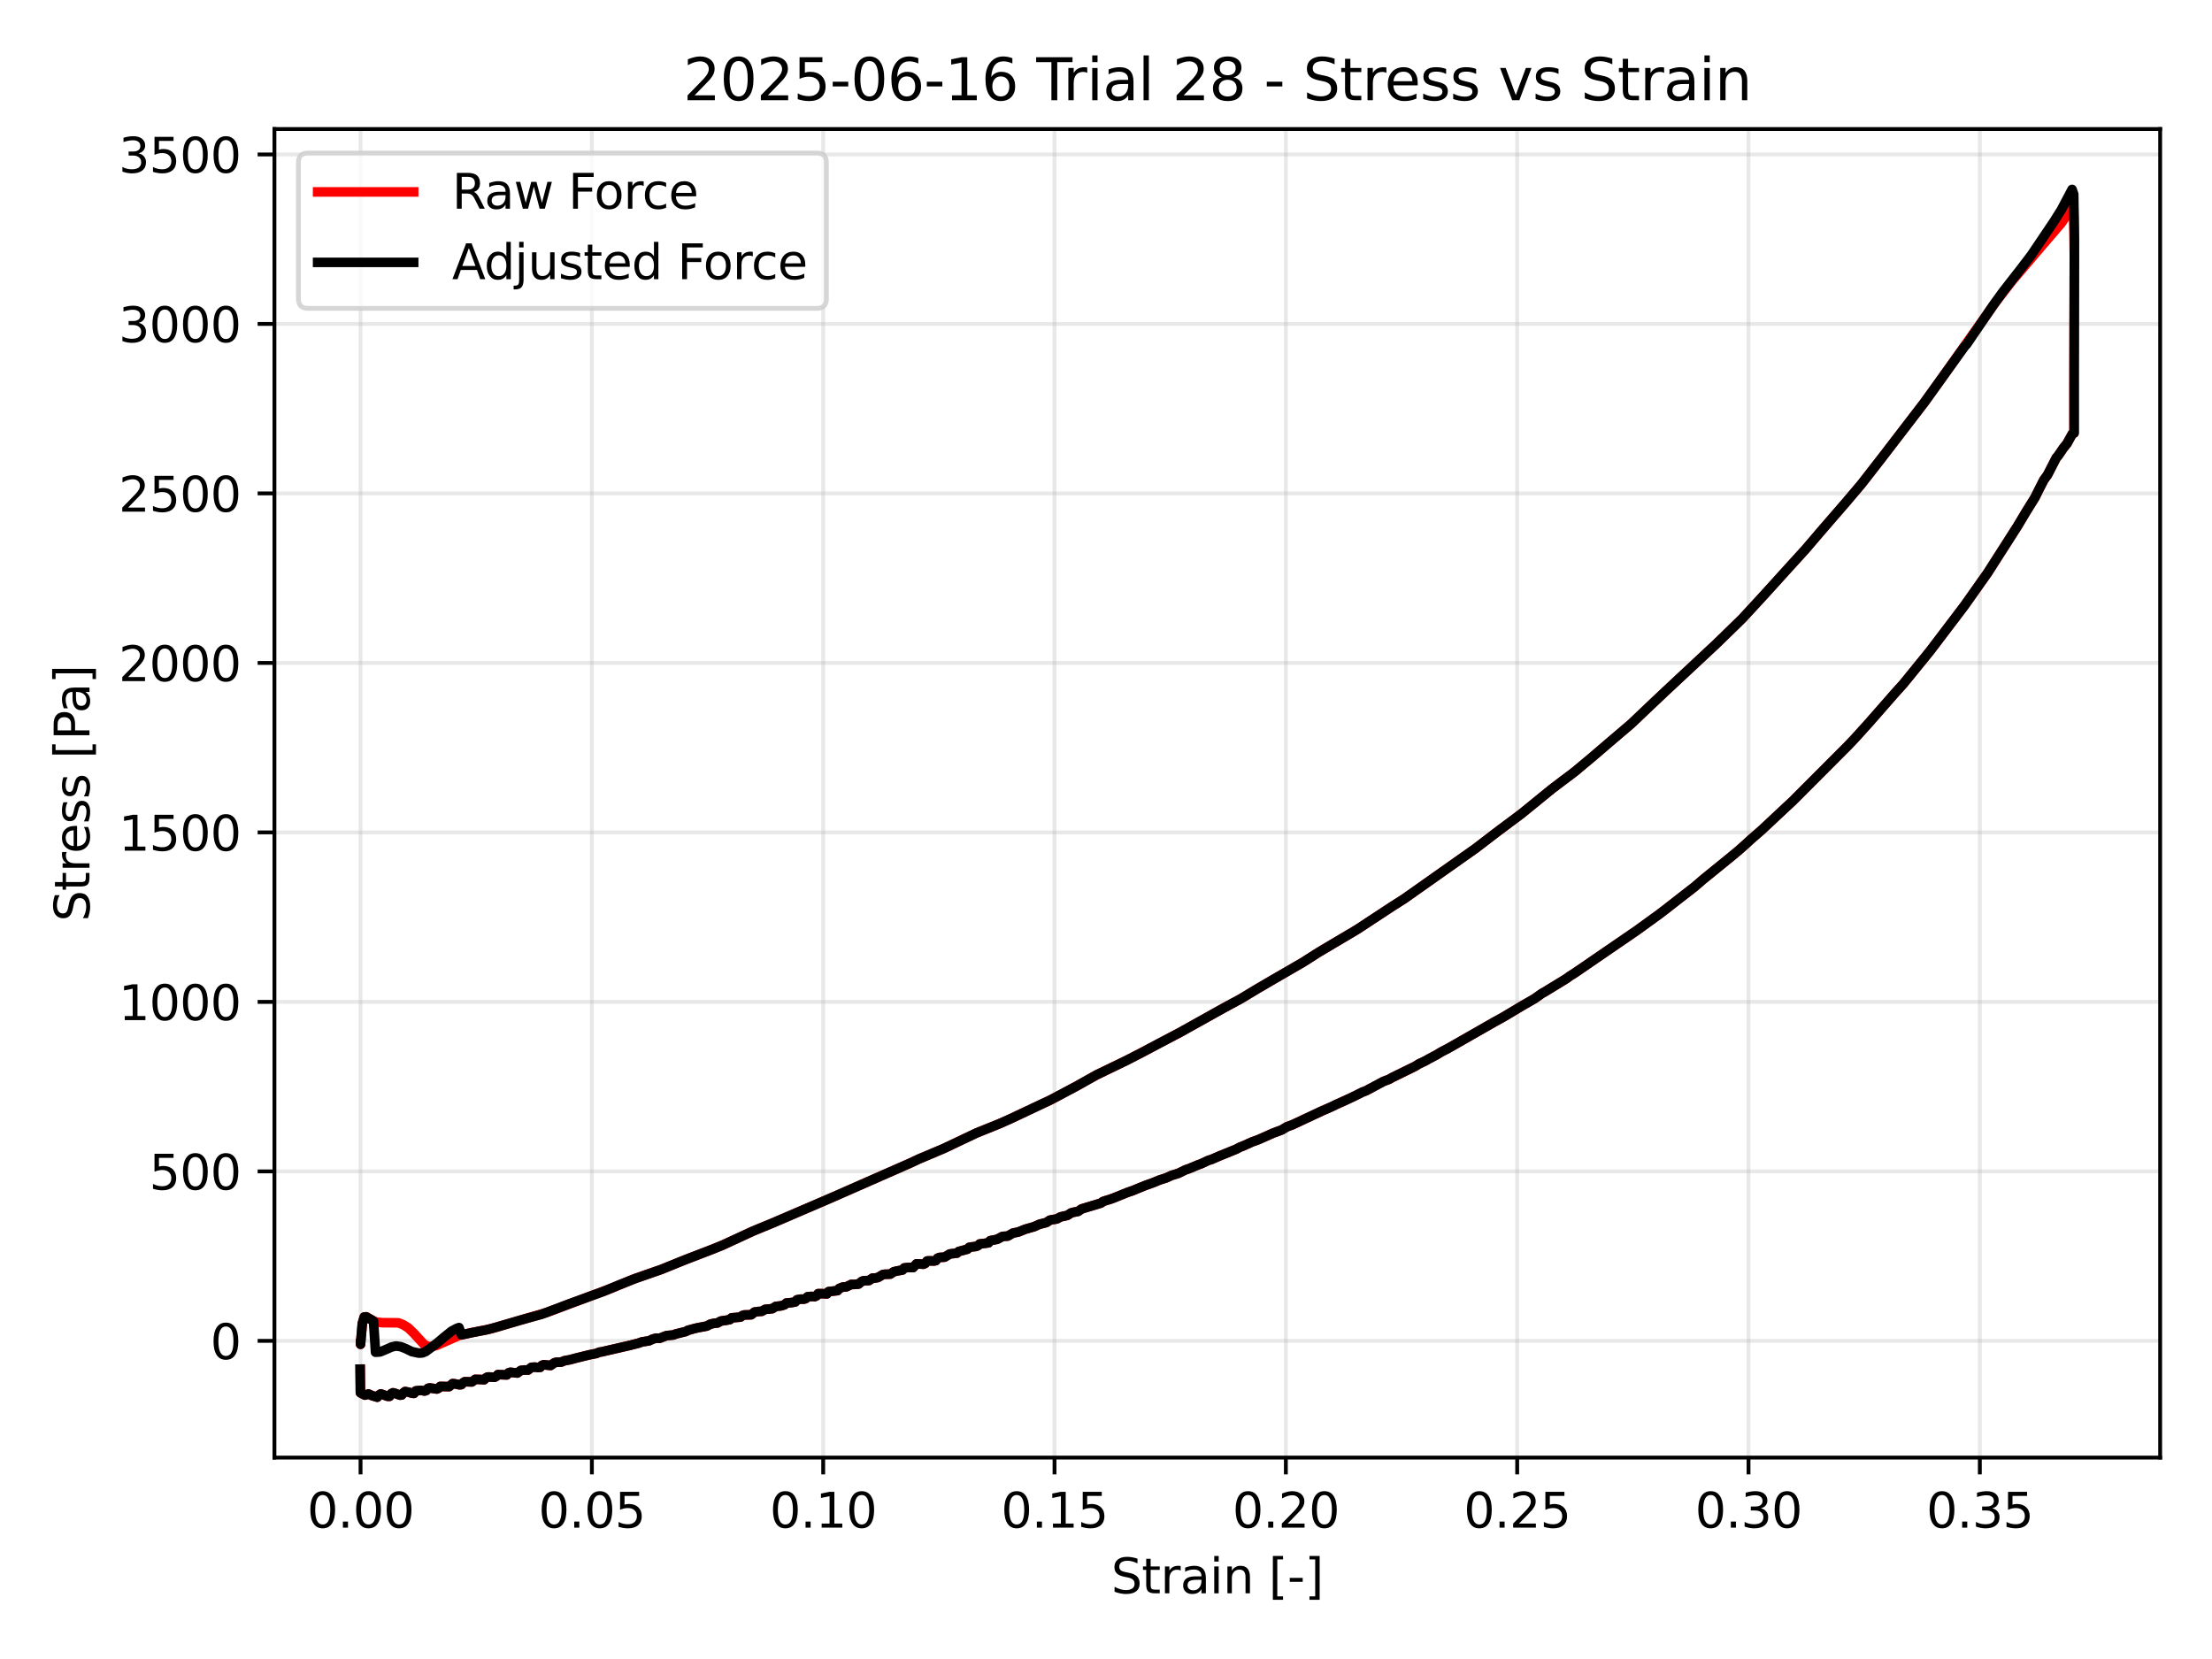 <?xml version="1.0" encoding="utf-8" standalone="no"?>
<!DOCTYPE svg PUBLIC "-//W3C//DTD SVG 1.1//EN"
  "http://www.w3.org/Graphics/SVG/1.1/DTD/svg11.dtd">
<svg xmlns:xlink="http://www.w3.org/1999/xlink" width="460.8pt" height="345.6pt" viewBox="0 0 460.8 345.6" xmlns="http://www.w3.org/2000/svg" version="1.1">
 <defs>
  <style type="text/css">*{stroke-linejoin: round; stroke-linecap: butt}</style>
 </defs>
 <g id="figure_1">
  <g id="patch_1">
   <path d="M 0 345.6 
L 460.8 345.6 
L 460.8 0 
L 0 0 
z
" style="fill: #ffffff"/>
  </g>
  <g id="axes_1">
   <g id="patch_2">
    <path d="M 57.17 303.64 
L 450 303.64 
L 450 26.88 
L 57.17 26.88 
z
" style="fill: #ffffff"/>
   </g>
   <g id="matplotlib.axis_1">
    <g id="xtick_1">
     <g id="line2d_1">
      <path d="M 75.108 303.64 
L 75.108 26.88 
" clip-path="url(#p113aba0e05)" style="fill: none; stroke: #b0b0b0; stroke-opacity: 0.3; stroke-width: 0.8; stroke-linecap: square"/>
     </g>
     <g id="line2d_2">
      <defs>
       <path id="m451678d03f" d="M 0 0 
L 0 3.5 
" style="stroke: #000000; stroke-width: 0.8"/>
      </defs>
      <g>
       <use xlink:href="#m451678d03f" x="75.108" y="303.64" style="stroke: #000000; stroke-width: 0.8"/>
      </g>
     </g>
     <g id="text_1">
      <!-- 0.00 -->
      <g transform="translate(63.976 318.238) scale(0.1 -0.1)">
       <defs>
        <path id="DejaVuSans-30" d="M 2034 4250 
Q 1547 4250 1301 3770 
Q 1056 3291 1056 2328 
Q 1056 1369 1301 889 
Q 1547 409 2034 409 
Q 2525 409 2770 889 
Q 3016 1369 3016 2328 
Q 3016 3291 2770 3770 
Q 2525 4250 2034 4250 
z
M 2034 4750 
Q 2819 4750 3233 4129 
Q 3647 3509 3647 2328 
Q 3647 1150 3233 529 
Q 2819 -91 2034 -91 
Q 1250 -91 836 529 
Q 422 1150 422 2328 
Q 422 3509 836 4129 
Q 1250 4750 2034 4750 
z
" transform="scale(0.016)"/>
        <path id="DejaVuSans-2e" d="M 684 794 
L 1344 794 
L 1344 0 
L 684 0 
L 684 794 
z
" transform="scale(0.016)"/>
       </defs>
       <use xlink:href="#DejaVuSans-30"/>
       <use xlink:href="#DejaVuSans-2e" transform="translate(63.623 0)"/>
       <use xlink:href="#DejaVuSans-30" transform="translate(95.41 0)"/>
       <use xlink:href="#DejaVuSans-30" transform="translate(159.033 0)"/>
      </g>
     </g>
    </g>
    <g id="xtick_2">
     <g id="line2d_3">
      <path d="M 123.298 303.64 
L 123.298 26.88 
" clip-path="url(#p113aba0e05)" style="fill: none; stroke: #b0b0b0; stroke-opacity: 0.3; stroke-width: 0.8; stroke-linecap: square"/>
     </g>
     <g id="line2d_4">
      <g>
       <use xlink:href="#m451678d03f" x="123.298" y="303.64" style="stroke: #000000; stroke-width: 0.8"/>
      </g>
     </g>
     <g id="text_2">
      <!-- 0.05 -->
      <g transform="translate(112.165 318.238) scale(0.1 -0.1)">
       <defs>
        <path id="DejaVuSans-35" d="M 691 4666 
L 3169 4666 
L 3169 4134 
L 1269 4134 
L 1269 2991 
Q 1406 3038 1543 3061 
Q 1681 3084 1819 3084 
Q 2600 3084 3056 2656 
Q 3513 2228 3513 1497 
Q 3513 744 3044 326 
Q 2575 -91 1722 -91 
Q 1428 -91 1123 -41 
Q 819 9 494 109 
L 494 744 
Q 775 591 1075 516 
Q 1375 441 1709 441 
Q 2250 441 2565 725 
Q 2881 1009 2881 1497 
Q 2881 1984 2565 2268 
Q 2250 2553 1709 2553 
Q 1456 2553 1204 2497 
Q 953 2441 691 2322 
L 691 4666 
z
" transform="scale(0.016)"/>
       </defs>
       <use xlink:href="#DejaVuSans-30"/>
       <use xlink:href="#DejaVuSans-2e" transform="translate(63.623 0)"/>
       <use xlink:href="#DejaVuSans-30" transform="translate(95.41 0)"/>
       <use xlink:href="#DejaVuSans-35" transform="translate(159.033 0)"/>
      </g>
     </g>
    </g>
    <g id="xtick_3">
     <g id="line2d_5">
      <path d="M 171.488 303.64 
L 171.488 26.88 
" clip-path="url(#p113aba0e05)" style="fill: none; stroke: #b0b0b0; stroke-opacity: 0.3; stroke-width: 0.8; stroke-linecap: square"/>
     </g>
     <g id="line2d_6">
      <g>
       <use xlink:href="#m451678d03f" x="171.488" y="303.64" style="stroke: #000000; stroke-width: 0.8"/>
      </g>
     </g>
     <g id="text_3">
      <!-- 0.10 -->
      <g transform="translate(160.355 318.238) scale(0.1 -0.1)">
       <defs>
        <path id="DejaVuSans-31" d="M 794 531 
L 1825 531 
L 1825 4091 
L 703 3866 
L 703 4441 
L 1819 4666 
L 2450 4666 
L 2450 531 
L 3481 531 
L 3481 0 
L 794 0 
L 794 531 
z
" transform="scale(0.016)"/>
       </defs>
       <use xlink:href="#DejaVuSans-30"/>
       <use xlink:href="#DejaVuSans-2e" transform="translate(63.623 0)"/>
       <use xlink:href="#DejaVuSans-31" transform="translate(95.41 0)"/>
       <use xlink:href="#DejaVuSans-30" transform="translate(159.033 0)"/>
      </g>
     </g>
    </g>
    <g id="xtick_4">
     <g id="line2d_7">
      <path d="M 219.677 303.64 
L 219.677 26.88 
" clip-path="url(#p113aba0e05)" style="fill: none; stroke: #b0b0b0; stroke-opacity: 0.3; stroke-width: 0.8; stroke-linecap: square"/>
     </g>
     <g id="line2d_8">
      <g>
       <use xlink:href="#m451678d03f" x="219.677" y="303.64" style="stroke: #000000; stroke-width: 0.8"/>
      </g>
     </g>
     <g id="text_4">
      <!-- 0.15 -->
      <g transform="translate(208.544 318.238) scale(0.1 -0.1)">
       <use xlink:href="#DejaVuSans-30"/>
       <use xlink:href="#DejaVuSans-2e" transform="translate(63.623 0)"/>
       <use xlink:href="#DejaVuSans-31" transform="translate(95.41 0)"/>
       <use xlink:href="#DejaVuSans-35" transform="translate(159.033 0)"/>
      </g>
     </g>
    </g>
    <g id="xtick_5">
     <g id="line2d_9">
      <path d="M 267.867 303.64 
L 267.867 26.88 
" clip-path="url(#p113aba0e05)" style="fill: none; stroke: #b0b0b0; stroke-opacity: 0.3; stroke-width: 0.8; stroke-linecap: square"/>
     </g>
     <g id="line2d_10">
      <g>
       <use xlink:href="#m451678d03f" x="267.867" y="303.64" style="stroke: #000000; stroke-width: 0.8"/>
      </g>
     </g>
     <g id="text_5">
      <!-- 0.20 -->
      <g transform="translate(256.734 318.238) scale(0.1 -0.1)">
       <defs>
        <path id="DejaVuSans-32" d="M 1228 531 
L 3431 531 
L 3431 0 
L 469 0 
L 469 531 
Q 828 903 1448 1529 
Q 2069 2156 2228 2338 
Q 2531 2678 2651 2914 
Q 2772 3150 2772 3378 
Q 2772 3750 2511 3984 
Q 2250 4219 1831 4219 
Q 1534 4219 1204 4116 
Q 875 4013 500 3803 
L 500 4441 
Q 881 4594 1212 4672 
Q 1544 4750 1819 4750 
Q 2544 4750 2975 4387 
Q 3406 4025 3406 3419 
Q 3406 3131 3298 2873 
Q 3191 2616 2906 2266 
Q 2828 2175 2409 1742 
Q 1991 1309 1228 531 
z
" transform="scale(0.016)"/>
       </defs>
       <use xlink:href="#DejaVuSans-30"/>
       <use xlink:href="#DejaVuSans-2e" transform="translate(63.623 0)"/>
       <use xlink:href="#DejaVuSans-32" transform="translate(95.41 0)"/>
       <use xlink:href="#DejaVuSans-30" transform="translate(159.033 0)"/>
      </g>
     </g>
    </g>
    <g id="xtick_6">
     <g id="line2d_11">
      <path d="M 316.056 303.64 
L 316.056 26.88 
" clip-path="url(#p113aba0e05)" style="fill: none; stroke: #b0b0b0; stroke-opacity: 0.3; stroke-width: 0.8; stroke-linecap: square"/>
     </g>
     <g id="line2d_12">
      <g>
       <use xlink:href="#m451678d03f" x="316.056" y="303.64" style="stroke: #000000; stroke-width: 0.8"/>
      </g>
     </g>
     <g id="text_6">
      <!-- 0.25 -->
      <g transform="translate(304.923 318.238) scale(0.1 -0.1)">
       <use xlink:href="#DejaVuSans-30"/>
       <use xlink:href="#DejaVuSans-2e" transform="translate(63.623 0)"/>
       <use xlink:href="#DejaVuSans-32" transform="translate(95.41 0)"/>
       <use xlink:href="#DejaVuSans-35" transform="translate(159.033 0)"/>
      </g>
     </g>
    </g>
    <g id="xtick_7">
     <g id="line2d_13">
      <path d="M 364.246 303.64 
L 364.246 26.88 
" clip-path="url(#p113aba0e05)" style="fill: none; stroke: #b0b0b0; stroke-opacity: 0.3; stroke-width: 0.8; stroke-linecap: square"/>
     </g>
     <g id="line2d_14">
      <g>
       <use xlink:href="#m451678d03f" x="364.246" y="303.64" style="stroke: #000000; stroke-width: 0.8"/>
      </g>
     </g>
     <g id="text_7">
      <!-- 0.30 -->
      <g transform="translate(353.113 318.238) scale(0.1 -0.1)">
       <defs>
        <path id="DejaVuSans-33" d="M 2597 2516 
Q 3050 2419 3304 2112 
Q 3559 1806 3559 1356 
Q 3559 666 3084 287 
Q 2609 -91 1734 -91 
Q 1441 -91 1130 -33 
Q 819 25 488 141 
L 488 750 
Q 750 597 1062 519 
Q 1375 441 1716 441 
Q 2309 441 2620 675 
Q 2931 909 2931 1356 
Q 2931 1769 2642 2001 
Q 2353 2234 1838 2234 
L 1294 2234 
L 1294 2753 
L 1863 2753 
Q 2328 2753 2575 2939 
Q 2822 3125 2822 3475 
Q 2822 3834 2567 4026 
Q 2313 4219 1838 4219 
Q 1578 4219 1281 4162 
Q 984 4106 628 3988 
L 628 4550 
Q 988 4650 1302 4700 
Q 1616 4750 1894 4750 
Q 2613 4750 3031 4423 
Q 3450 4097 3450 3541 
Q 3450 3153 3228 2886 
Q 3006 2619 2597 2516 
z
" transform="scale(0.016)"/>
       </defs>
       <use xlink:href="#DejaVuSans-30"/>
       <use xlink:href="#DejaVuSans-2e" transform="translate(63.623 0)"/>
       <use xlink:href="#DejaVuSans-33" transform="translate(95.41 0)"/>
       <use xlink:href="#DejaVuSans-30" transform="translate(159.033 0)"/>
      </g>
     </g>
    </g>
    <g id="xtick_8">
     <g id="line2d_15">
      <path d="M 412.435 303.64 
L 412.435 26.88 
" clip-path="url(#p113aba0e05)" style="fill: none; stroke: #b0b0b0; stroke-opacity: 0.3; stroke-width: 0.8; stroke-linecap: square"/>
     </g>
     <g id="line2d_16">
      <g>
       <use xlink:href="#m451678d03f" x="412.435" y="303.64" style="stroke: #000000; stroke-width: 0.8"/>
      </g>
     </g>
     <g id="text_8">
      <!-- 0.35 -->
      <g transform="translate(401.302 318.238) scale(0.1 -0.1)">
       <use xlink:href="#DejaVuSans-30"/>
       <use xlink:href="#DejaVuSans-2e" transform="translate(63.623 0)"/>
       <use xlink:href="#DejaVuSans-33" transform="translate(95.41 0)"/>
       <use xlink:href="#DejaVuSans-35" transform="translate(159.033 0)"/>
      </g>
     </g>
    </g>
    <g id="text_9">
     <!-- Strain [-] -->
     <g transform="translate(231.479 331.917) scale(0.1 -0.1)">
      <defs>
       <path id="DejaVuSans-53" d="M 3425 4513 
L 3425 3897 
Q 3066 4069 2747 4153 
Q 2428 4238 2131 4238 
Q 1616 4238 1336 4038 
Q 1056 3838 1056 3469 
Q 1056 3159 1242 3001 
Q 1428 2844 1947 2747 
L 2328 2669 
Q 3034 2534 3370 2195 
Q 3706 1856 3706 1288 
Q 3706 609 3251 259 
Q 2797 -91 1919 -91 
Q 1588 -91 1214 -16 
Q 841 59 441 206 
L 441 856 
Q 825 641 1194 531 
Q 1563 422 1919 422 
Q 2459 422 2753 634 
Q 3047 847 3047 1241 
Q 3047 1584 2836 1778 
Q 2625 1972 2144 2069 
L 1759 2144 
Q 1053 2284 737 2584 
Q 422 2884 422 3419 
Q 422 4038 858 4394 
Q 1294 4750 2059 4750 
Q 2388 4750 2728 4690 
Q 3069 4631 3425 4513 
z
" transform="scale(0.016)"/>
       <path id="DejaVuSans-74" d="M 1172 4494 
L 1172 3500 
L 2356 3500 
L 2356 3053 
L 1172 3053 
L 1172 1153 
Q 1172 725 1289 603 
Q 1406 481 1766 481 
L 2356 481 
L 2356 0 
L 1766 0 
Q 1100 0 847 248 
Q 594 497 594 1153 
L 594 3053 
L 172 3053 
L 172 3500 
L 594 3500 
L 594 4494 
L 1172 4494 
z
" transform="scale(0.016)"/>
       <path id="DejaVuSans-72" d="M 2631 2963 
Q 2534 3019 2420 3045 
Q 2306 3072 2169 3072 
Q 1681 3072 1420 2755 
Q 1159 2438 1159 1844 
L 1159 0 
L 581 0 
L 581 3500 
L 1159 3500 
L 1159 2956 
Q 1341 3275 1631 3429 
Q 1922 3584 2338 3584 
Q 2397 3584 2469 3576 
Q 2541 3569 2628 3553 
L 2631 2963 
z
" transform="scale(0.016)"/>
       <path id="DejaVuSans-61" d="M 2194 1759 
Q 1497 1759 1228 1600 
Q 959 1441 959 1056 
Q 959 750 1161 570 
Q 1363 391 1709 391 
Q 2188 391 2477 730 
Q 2766 1069 2766 1631 
L 2766 1759 
L 2194 1759 
z
M 3341 1997 
L 3341 0 
L 2766 0 
L 2766 531 
Q 2569 213 2275 61 
Q 1981 -91 1556 -91 
Q 1019 -91 701 211 
Q 384 513 384 1019 
Q 384 1609 779 1909 
Q 1175 2209 1959 2209 
L 2766 2209 
L 2766 2266 
Q 2766 2663 2505 2880 
Q 2244 3097 1772 3097 
Q 1472 3097 1187 3025 
Q 903 2953 641 2809 
L 641 3341 
Q 956 3463 1253 3523 
Q 1550 3584 1831 3584 
Q 2591 3584 2966 3190 
Q 3341 2797 3341 1997 
z
" transform="scale(0.016)"/>
       <path id="DejaVuSans-69" d="M 603 3500 
L 1178 3500 
L 1178 0 
L 603 0 
L 603 3500 
z
M 603 4863 
L 1178 4863 
L 1178 4134 
L 603 4134 
L 603 4863 
z
" transform="scale(0.016)"/>
       <path id="DejaVuSans-6e" d="M 3513 2113 
L 3513 0 
L 2938 0 
L 2938 2094 
Q 2938 2591 2744 2837 
Q 2550 3084 2163 3084 
Q 1697 3084 1428 2787 
Q 1159 2491 1159 1978 
L 1159 0 
L 581 0 
L 581 3500 
L 1159 3500 
L 1159 2956 
Q 1366 3272 1645 3428 
Q 1925 3584 2291 3584 
Q 2894 3584 3203 3211 
Q 3513 2838 3513 2113 
z
" transform="scale(0.016)"/>
       <path id="DejaVuSans-20" transform="scale(0.016)"/>
       <path id="DejaVuSans-5b" d="M 550 4863 
L 1875 4863 
L 1875 4416 
L 1125 4416 
L 1125 -397 
L 1875 -397 
L 1875 -844 
L 550 -844 
L 550 4863 
z
" transform="scale(0.016)"/>
       <path id="DejaVuSans-2d" d="M 313 2009 
L 1997 2009 
L 1997 1497 
L 313 1497 
L 313 2009 
z
" transform="scale(0.016)"/>
       <path id="DejaVuSans-5d" d="M 1947 4863 
L 1947 -844 
L 622 -844 
L 622 -397 
L 1369 -397 
L 1369 4416 
L 622 4416 
L 622 4863 
L 1947 4863 
z
" transform="scale(0.016)"/>
      </defs>
      <use xlink:href="#DejaVuSans-53"/>
      <use xlink:href="#DejaVuSans-74" transform="translate(63.477 0)"/>
      <use xlink:href="#DejaVuSans-72" transform="translate(102.686 0)"/>
      <use xlink:href="#DejaVuSans-61" transform="translate(143.799 0)"/>
      <use xlink:href="#DejaVuSans-69" transform="translate(205.078 0)"/>
      <use xlink:href="#DejaVuSans-6e" transform="translate(232.861 0)"/>
      <use xlink:href="#DejaVuSans-20" transform="translate(296.24 0)"/>
      <use xlink:href="#DejaVuSans-5b" transform="translate(328.027 0)"/>
      <use xlink:href="#DejaVuSans-2d" transform="translate(367.041 0)"/>
      <use xlink:href="#DejaVuSans-5d" transform="translate(403.125 0)"/>
     </g>
    </g>
   </g>
   <g id="matplotlib.axis_2">
    <g id="ytick_1">
     <g id="line2d_17">
      <path d="M 57.17 279.327 
L 450 279.327 
" clip-path="url(#p113aba0e05)" style="fill: none; stroke: #b0b0b0; stroke-opacity: 0.3; stroke-width: 0.8; stroke-linecap: square"/>
     </g>
     <g id="line2d_18">
      <defs>
       <path id="mcc89d698c7" d="M 0 0 
L -3.5 0 
" style="stroke: #000000; stroke-width: 0.8"/>
      </defs>
      <g>
       <use xlink:href="#mcc89d698c7" x="57.17" y="279.327" style="stroke: #000000; stroke-width: 0.8"/>
      </g>
     </g>
     <g id="text_10">
      <!-- 0 -->
      <g transform="translate(43.807 283.126) scale(0.1 -0.1)">
       <use xlink:href="#DejaVuSans-30"/>
      </g>
     </g>
    </g>
    <g id="ytick_2">
     <g id="line2d_19">
      <path d="M 57.17 244.019 
L 450 244.019 
" clip-path="url(#p113aba0e05)" style="fill: none; stroke: #b0b0b0; stroke-opacity: 0.3; stroke-width: 0.8; stroke-linecap: square"/>
     </g>
     <g id="line2d_20">
      <g>
       <use xlink:href="#mcc89d698c7" x="57.17" y="244.019" style="stroke: #000000; stroke-width: 0.8"/>
      </g>
     </g>
     <g id="text_11">
      <!-- 500 -->
      <g transform="translate(31.082 247.818) scale(0.1 -0.1)">
       <use xlink:href="#DejaVuSans-35"/>
       <use xlink:href="#DejaVuSans-30" transform="translate(63.623 0)"/>
       <use xlink:href="#DejaVuSans-30" transform="translate(127.246 0)"/>
      </g>
     </g>
    </g>
    <g id="ytick_3">
     <g id="line2d_21">
      <path d="M 57.17 208.711 
L 450 208.711 
" clip-path="url(#p113aba0e05)" style="fill: none; stroke: #b0b0b0; stroke-opacity: 0.3; stroke-width: 0.8; stroke-linecap: square"/>
     </g>
     <g id="line2d_22">
      <g>
       <use xlink:href="#mcc89d698c7" x="57.17" y="208.711" style="stroke: #000000; stroke-width: 0.8"/>
      </g>
     </g>
     <g id="text_12">
      <!-- 1000 -->
      <g transform="translate(24.72 212.51) scale(0.1 -0.1)">
       <use xlink:href="#DejaVuSans-31"/>
       <use xlink:href="#DejaVuSans-30" transform="translate(63.623 0)"/>
       <use xlink:href="#DejaVuSans-30" transform="translate(127.246 0)"/>
       <use xlink:href="#DejaVuSans-30" transform="translate(190.869 0)"/>
      </g>
     </g>
    </g>
    <g id="ytick_4">
     <g id="line2d_23">
      <path d="M 57.17 173.403 
L 450 173.403 
" clip-path="url(#p113aba0e05)" style="fill: none; stroke: #b0b0b0; stroke-opacity: 0.3; stroke-width: 0.8; stroke-linecap: square"/>
     </g>
     <g id="line2d_24">
      <g>
       <use xlink:href="#mcc89d698c7" x="57.17" y="173.403" style="stroke: #000000; stroke-width: 0.8"/>
      </g>
     </g>
     <g id="text_13">
      <!-- 1500 -->
      <g transform="translate(24.72 177.203) scale(0.1 -0.1)">
       <use xlink:href="#DejaVuSans-31"/>
       <use xlink:href="#DejaVuSans-35" transform="translate(63.623 0)"/>
       <use xlink:href="#DejaVuSans-30" transform="translate(127.246 0)"/>
       <use xlink:href="#DejaVuSans-30" transform="translate(190.869 0)"/>
      </g>
     </g>
    </g>
    <g id="ytick_5">
     <g id="line2d_25">
      <path d="M 57.17 138.096 
L 450 138.096 
" clip-path="url(#p113aba0e05)" style="fill: none; stroke: #b0b0b0; stroke-opacity: 0.3; stroke-width: 0.8; stroke-linecap: square"/>
     </g>
     <g id="line2d_26">
      <g>
       <use xlink:href="#mcc89d698c7" x="57.17" y="138.096" style="stroke: #000000; stroke-width: 0.8"/>
      </g>
     </g>
     <g id="text_14">
      <!-- 2000 -->
      <g transform="translate(24.72 141.895) scale(0.1 -0.1)">
       <use xlink:href="#DejaVuSans-32"/>
       <use xlink:href="#DejaVuSans-30" transform="translate(63.623 0)"/>
       <use xlink:href="#DejaVuSans-30" transform="translate(127.246 0)"/>
       <use xlink:href="#DejaVuSans-30" transform="translate(190.869 0)"/>
      </g>
     </g>
    </g>
    <g id="ytick_6">
     <g id="line2d_27">
      <path d="M 57.17 102.788 
L 450 102.788 
" clip-path="url(#p113aba0e05)" style="fill: none; stroke: #b0b0b0; stroke-opacity: 0.3; stroke-width: 0.8; stroke-linecap: square"/>
     </g>
     <g id="line2d_28">
      <g>
       <use xlink:href="#mcc89d698c7" x="57.17" y="102.788" style="stroke: #000000; stroke-width: 0.8"/>
      </g>
     </g>
     <g id="text_15">
      <!-- 2500 -->
      <g transform="translate(24.72 106.587) scale(0.1 -0.1)">
       <use xlink:href="#DejaVuSans-32"/>
       <use xlink:href="#DejaVuSans-35" transform="translate(63.623 0)"/>
       <use xlink:href="#DejaVuSans-30" transform="translate(127.246 0)"/>
       <use xlink:href="#DejaVuSans-30" transform="translate(190.869 0)"/>
      </g>
     </g>
    </g>
    <g id="ytick_7">
     <g id="line2d_29">
      <path d="M 57.17 67.48 
L 450 67.48 
" clip-path="url(#p113aba0e05)" style="fill: none; stroke: #b0b0b0; stroke-opacity: 0.3; stroke-width: 0.8; stroke-linecap: square"/>
     </g>
     <g id="line2d_30">
      <g>
       <use xlink:href="#mcc89d698c7" x="57.17" y="67.48" style="stroke: #000000; stroke-width: 0.8"/>
      </g>
     </g>
     <g id="text_16">
      <!-- 3000 -->
      <g transform="translate(24.72 71.279) scale(0.1 -0.1)">
       <use xlink:href="#DejaVuSans-33"/>
       <use xlink:href="#DejaVuSans-30" transform="translate(63.623 0)"/>
       <use xlink:href="#DejaVuSans-30" transform="translate(127.246 0)"/>
       <use xlink:href="#DejaVuSans-30" transform="translate(190.869 0)"/>
      </g>
     </g>
    </g>
    <g id="ytick_8">
     <g id="line2d_31">
      <path d="M 57.17 32.172 
L 450 32.172 
" clip-path="url(#p113aba0e05)" style="fill: none; stroke: #b0b0b0; stroke-opacity: 0.3; stroke-width: 0.8; stroke-linecap: square"/>
     </g>
     <g id="line2d_32">
      <g>
       <use xlink:href="#mcc89d698c7" x="57.17" y="32.172" style="stroke: #000000; stroke-width: 0.8"/>
      </g>
     </g>
     <g id="text_17">
      <!-- 3500 -->
      <g transform="translate(24.72 35.972) scale(0.1 -0.1)">
       <use xlink:href="#DejaVuSans-33"/>
       <use xlink:href="#DejaVuSans-35" transform="translate(63.623 0)"/>
       <use xlink:href="#DejaVuSans-30" transform="translate(127.246 0)"/>
       <use xlink:href="#DejaVuSans-30" transform="translate(190.869 0)"/>
      </g>
     </g>
    </g>
    <g id="text_18">
     <!-- Stress [Pa] -->
     <g transform="translate(18.64 191.968) rotate(-90) scale(0.1 -0.1)">
      <defs>
       <path id="DejaVuSans-65" d="M 3597 1894 
L 3597 1613 
L 953 1613 
Q 991 1019 1311 708 
Q 1631 397 2203 397 
Q 2534 397 2845 478 
Q 3156 559 3463 722 
L 3463 178 
Q 3153 47 2828 -22 
Q 2503 -91 2169 -91 
Q 1331 -91 842 396 
Q 353 884 353 1716 
Q 353 2575 817 3079 
Q 1281 3584 2069 3584 
Q 2775 3584 3186 3129 
Q 3597 2675 3597 1894 
z
M 3022 2063 
Q 3016 2534 2758 2815 
Q 2500 3097 2075 3097 
Q 1594 3097 1305 2825 
Q 1016 2553 972 2059 
L 3022 2063 
z
" transform="scale(0.016)"/>
       <path id="DejaVuSans-73" d="M 2834 3397 
L 2834 2853 
Q 2591 2978 2328 3040 
Q 2066 3103 1784 3103 
Q 1356 3103 1142 2972 
Q 928 2841 928 2578 
Q 928 2378 1081 2264 
Q 1234 2150 1697 2047 
L 1894 2003 
Q 2506 1872 2764 1633 
Q 3022 1394 3022 966 
Q 3022 478 2636 193 
Q 2250 -91 1575 -91 
Q 1294 -91 989 -36 
Q 684 19 347 128 
L 347 722 
Q 666 556 975 473 
Q 1284 391 1588 391 
Q 1994 391 2212 530 
Q 2431 669 2431 922 
Q 2431 1156 2273 1281 
Q 2116 1406 1581 1522 
L 1381 1569 
Q 847 1681 609 1914 
Q 372 2147 372 2553 
Q 372 3047 722 3315 
Q 1072 3584 1716 3584 
Q 2034 3584 2315 3537 
Q 2597 3491 2834 3397 
z
" transform="scale(0.016)"/>
       <path id="DejaVuSans-50" d="M 1259 4147 
L 1259 2394 
L 2053 2394 
Q 2494 2394 2734 2622 
Q 2975 2850 2975 3272 
Q 2975 3691 2734 3919 
Q 2494 4147 2053 4147 
L 1259 4147 
z
M 628 4666 
L 2053 4666 
Q 2838 4666 3239 4311 
Q 3641 3956 3641 3272 
Q 3641 2581 3239 2228 
Q 2838 1875 2053 1875 
L 1259 1875 
L 1259 0 
L 628 0 
L 628 4666 
z
" transform="scale(0.016)"/>
      </defs>
      <use xlink:href="#DejaVuSans-53"/>
      <use xlink:href="#DejaVuSans-74" transform="translate(63.477 0)"/>
      <use xlink:href="#DejaVuSans-72" transform="translate(102.686 0)"/>
      <use xlink:href="#DejaVuSans-65" transform="translate(141.549 0)"/>
      <use xlink:href="#DejaVuSans-73" transform="translate(203.072 0)"/>
      <use xlink:href="#DejaVuSans-73" transform="translate(255.172 0)"/>
      <use xlink:href="#DejaVuSans-20" transform="translate(307.271 0)"/>
      <use xlink:href="#DejaVuSans-5b" transform="translate(339.059 0)"/>
      <use xlink:href="#DejaVuSans-50" transform="translate(378.072 0)"/>
      <use xlink:href="#DejaVuSans-61" transform="translate(433.875 0)"/>
      <use xlink:href="#DejaVuSans-5d" transform="translate(495.154 0)"/>
     </g>
    </g>
   </g>
   <g id="line2d_33">
    <path d="M 75.108 279.948 
L 75.108 280.042 
L 75.109 279.949 
L 75.481 275.694 
L 75.877 274.357 
L 76.287 274.312 
L 78.229 275.376 
L 79.519 275.534 
L 83.002 275.57 
L 84.011 275.965 
L 85.064 276.634 
L 86.149 277.687 
L 88.345 280.07 
L 89.068 280.454 
L 89.958 280.541 
L 91.009 280.248 
L 95.622 278.211 
L 98.19 277.623 
L 102.321 276.8 
L 113.904 273.413 
L 127.24 268.416 
L 131.972 266.463 
L 137.813 264.429 
L 142.526 262.514 
L 148.451 260.233 
L 150.577 259.367 
L 156.885 256.453 
L 161.07 254.728 
L 173.175 249.526 
L 189.628 242.289 
L 191.434 241.438 
L 196.507 239.299 
L 203.406 236.029 
L 208.153 234.111 
L 210.332 233.146 
L 218.928 229.097 
L 224.191 226.301 
L 228.38 223.949 
L 234.704 220.891 
L 237.873 219.26 
L 241.58 217.296 
L 245.823 215.062 
L 254.899 210 
L 258.489 208.059 
L 261.722 206.106 
L 265.334 203.994 
L 271.486 200.428 
L 274.749 198.349 
L 282.718 193.622 
L 289.884 188.914 
L 292.552 187.211 
L 307.379 176.747 
L 312.127 173.113 
L 316.898 169.554 
L 323.306 164.339 
L 325.462 162.706 
L 327.98 160.809 
L 331.57 157.816 
L 335.16 154.741 
L 339.821 150.771 
L 343.766 147.018 
L 347.017 143.95 
L 357.547 134.121 
L 362.927 128.881 
L 367.691 123.71 
L 371.375 119.639 
L 376.11 114.433 
L 379.261 110.744 
L 384.543 104.643 
L 387.73 100.883 
L 391.98 95.423 
L 400.89 83.819 
L 403.924 79.596 
L 415.832 62.79 
L 419.211 58.434 
L 425.37 51.192 
L 429.407 46.478 
L 430.909 44.263 
L 431.652 43.044 
L 431.994 44.162 
L 432.132 53.556 
L 432.068 80.632 
L 432.069 90.215 
L 432.066 90.204 
L 431.705 90.382 
L 430.591 92.402 
L 429.874 93.29 
L 428.734 94.946 
L 428.361 95.375 
L 426.524 98.951 
L 425.767 99.981 
L 424.662 102.148 
L 423.92 103.647 
L 422.1 106.564 
L 420.287 109.599 
L 414.093 119.288 
L 409.292 126.084 
L 407.841 128.003 
L 401.988 135.704 
L 396.514 142.439 
L 394.687 144.461 
L 393.221 146.143 
L 389.198 150.727 
L 386.276 153.955 
L 384.805 155.492 
L 373.432 166.886 
L 371.962 168.251 
L 370.15 169.951 
L 366.888 172.995 
L 364.696 174.902 
L 363.599 175.914 
L 362.133 177.209 
L 360.672 178.427 
L 354.824 183.176 
L 352.982 184.759 
L 351.521 185.892 
L 348.956 187.889 
L 347.127 189.322 
L 345.645 190.451 
L 340.892 193.89 
L 328.107 202.657 
L 327.013 203.345 
L 326.279 203.884 
L 321.905 206.557 
L 321.175 206.971 
L 319.711 208.013 
L 317.13 209.502 
L 313.104 211.903 
L 311.252 212.925 
L 301.695 218.384 
L 300.244 219.134 
L 299.156 219.795 
L 297.694 220.563 
L 296.968 220.977 
L 295.521 221.669 
L 294.802 222.13 
L 290.067 224.443 
L 289.338 224.86 
L 288.246 225.258 
L 284.568 227.227 
L 283.852 227.488 
L 282.409 228.217 
L 280.588 229.08 
L 278.381 230.072 
L 277.291 230.604 
L 275.442 231.405 
L 269.21 234.323 
L 268.119 234.716 
L 267.024 235.374 
L 265.178 236.059 
L 262.241 237.371 
L 260.805 237.893 
L 258.983 238.718 
L 258.261 238.996 
L 257.537 239.388 
L 253.886 240.873 
L 252.423 241.516 
L 251.688 241.742 
L 250.232 242.432 
L 249.509 242.688 
L 247.681 243.458 
L 246.96 243.698 
L 245.486 244.421 
L 244.026 244.875 
L 242.931 245.375 
L 241.453 245.854 
L 240.347 246.325 
L 238.519 246.979 
L 235.946 248.036 
L 234.863 248.404 
L 233.761 248.851 
L 231.925 249.594 
L 231.193 249.854 
L 230.101 250.179 
L 229.73 250.326 
L 229.357 250.624 
L 225.323 251.839 
L 224.592 252.356 
L 223.481 252.571 
L 223.12 252.681 
L 222.393 253.17 
L 220.928 253.5 
L 220.187 253.917 
L 218.711 254.18 
L 217.983 254.671 
L 216.522 255.044 
L 215.413 255.546 
L 213.602 256.059 
L 212.131 256.653 
L 211.03 256.867 
L 209.936 257.496 
L 208.841 257.571 
L 207.756 258.16 
L 206.282 258.456 
L 205.923 258.9 
L 205.186 259.006 
L 204.094 259.138 
L 203.729 259.495 
L 203.36 259.647 
L 202.264 259.78 
L 201.899 259.853 
L 201.526 260.228 
L 199.707 260.717 
L 199.347 261.046 
L 197.879 261.221 
L 196.765 261.887 
L 195.677 261.952 
L 195.312 262.118 
L 194.95 262.603 
L 194.581 262.69 
L 193.492 262.655 
L 193.13 262.691 
L 192.769 263.16 
L 192.396 263.361 
L 190.93 263.279 
L 190.209 264.051 
L 189.126 264.037 
L 188.379 264.135 
L 188.005 264.563 
L 186.908 264.76 
L 186.186 264.928 
L 185.452 265.421 
L 184.345 265.455 
L 183.972 265.495 
L 182.882 266.138 
L 182.144 266.256 
L 181.771 266.243 
L 181.029 266.757 
L 179.933 266.798 
L 179.558 266.915 
L 178.823 267.504 
L 177.727 267.583 
L 177.367 267.556 
L 176.275 268.079 
L 175.557 268.119 
L 174.828 268.42 
L 174.461 268.855 
L 172.617 269.067 
L 172.251 269.542 
L 171.531 269.5 
L 170.447 269.49 
L 170.075 269.955 
L 169.711 270.114 
L 168.964 270.072 
L 168.235 270.145 
L 167.872 270.498 
L 167.503 270.638 
L 166.77 270.631 
L 166.031 270.774 
L 165.668 271.214 
L 164.934 271.348 
L 163.817 271.441 
L 163.447 271.799 
L 162.713 272.032 
L 161.596 272.158 
L 160.875 272.62 
L 160.149 272.693 
L 159.418 272.757 
L 158.687 273.17 
L 157.943 273.216 
L 157.203 273.32 
L 156.476 273.891 
L 154.991 273.93 
L 154.623 274.067 
L 154.251 274.377 
L 152.408 274.531 
L 152.041 274.894 
L 151.301 275.034 
L 150.186 275.191 
L 149.454 275.598 
L 148.722 275.675 
L 147.996 275.832 
L 147.262 276.241 
L 145.431 276.585 
L 144.699 276.749 
L 143.247 277.153 
L 142.888 277.372 
L 140.692 277.919 
L 140.324 278.096 
L 138.855 278.233 
L 137.401 278.789 
L 136.663 278.756 
L 135.928 278.977 
L 135.195 279.323 
L 133.73 279.543 
L 132.993 279.809 
L 131.148 280.279 
L 125.285 281.627 
L 124.914 281.661 
L 124.188 281.959 
L 122.746 282.238 
L 119.829 282.959 
L 118.729 283.26 
L 117.635 283.452 
L 116.904 283.751 
L 115.801 283.791 
L 115.437 283.924 
L 114.707 284.451 
L 113.25 284.302 
L 112.885 284.445 
L 112.526 284.84 
L 112.151 284.883 
L 111.434 284.796 
L 110.708 284.843 
L 109.978 285.416 
L 109.247 285.393 
L 108.504 285.485 
L 107.765 286.025 
L 106.3 285.874 
L 105.939 285.995 
L 105.565 286.419 
L 103.738 286.35 
L 103.378 286.722 
L 103.014 286.914 
L 101.934 286.851 
L 101.574 286.861 
L 101.206 287.056 
L 100.841 287.432 
L 100.116 287.374 
L 99.02 287.343 
L 98.291 287.879 
L 96.831 287.836 
L 96.469 288.054 
L 96.112 288.436 
L 95.752 288.483 
L 94.658 288.26 
L 94.288 288.231 
L 93.561 288.859 
L 91.718 288.819 
L 91.346 289.204 
L 90.979 289.357 
L 89.523 289.127 
L 89.166 289.215 
L 88.806 289.654 
L 88.438 289.775 
L 87.697 289.63 
L 86.61 289.748 
L 86.237 290.269 
L 85.879 290.243 
L 85.131 290.02 
L 84.395 289.881 
L 84.035 290.153 
L 83.677 290.602 
L 83.317 290.64 
L 82.222 290.229 
L 81.864 290.14 
L 81.496 290.34 
L 81.131 290.884 
L 80.764 290.881 
L 79.324 290.374 
L 78.964 290.599 
L 78.591 291.06 
L 77.499 290.734 
L 76.764 290.394 
L 76.029 290.629 
L 75.176 290.197 
L 75.08 290.125 
L 75.026 285.216 
L 75.026 285.216 
" clip-path="url(#p113aba0e05)" style="fill: none; stroke: #ff0000; stroke-width: 2; stroke-linecap: square"/>
   </g>
   <g id="line2d_34">
    <path d="M 75.108 279.948 
L 75.108 280.042 
L 75.109 279.949 
L 75.481 275.694 
L 75.877 274.357 
L 76.287 274.312 
L 77.809 275.224 
L 78.229 281.695 
L 79.148 281.637 
L 80.304 281.169 
L 81.589 280.598 
L 82.517 280.392 
L 83.5 280.541 
L 84.533 280.95 
L 85.786 281.565 
L 87.25 281.878 
L 87.982 281.841 
L 88.708 281.536 
L 91.009 279.819 
L 92.557 278.519 
L 94.09 277.284 
L 95.111 276.742 
L 95.622 276.558 
L 96.134 278.073 
L 98.705 277.532 
L 101.286 277.044 
L 103.358 276.491 
L 108.59 274.957 
L 112.837 273.786 
L 115.687 272.72 
L 118.557 271.626 
L 125.79 268.996 
L 128.692 267.792 
L 132.337 266.342 
L 137.813 264.429 
L 142.526 262.514 
L 148.451 260.233 
L 150.577 259.367 
L 156.885 256.453 
L 161.07 254.728 
L 173.175 249.526 
L 189.628 242.289 
L 191.434 241.438 
L 196.507 239.299 
L 203.406 236.029 
L 208.153 234.111 
L 210.332 233.146 
L 218.928 229.097 
L 224.191 226.301 
L 228.38 223.949 
L 234.704 220.891 
L 237.873 219.26 
L 241.58 217.296 
L 245.823 215.062 
L 254.899 210 
L 258.489 208.059 
L 261.722 206.106 
L 265.334 203.994 
L 271.486 200.428 
L 274.749 198.349 
L 282.718 193.622 
L 289.884 188.914 
L 292.552 187.211 
L 307.379 176.747 
L 312.127 173.113 
L 316.898 169.554 
L 323.306 164.339 
L 325.462 162.706 
L 327.98 160.809 
L 331.57 157.816 
L 335.16 154.741 
L 339.821 150.771 
L 343.766 147.018 
L 347.017 143.95 
L 357.547 134.121 
L 362.927 128.881 
L 367.691 123.71 
L 371.375 119.639 
L 376.11 114.433 
L 379.261 110.744 
L 384.543 104.643 
L 387.73 100.883 
L 391.98 95.423 
L 400.89 83.819 
L 403.924 79.596 
L 409.318 72.093 
L 409.68 71.734 
L 415.109 63.753 
L 417.267 60.752 
L 420.755 56.286 
L 423.187 53.1 
L 427.785 46.278 
L 429.407 43.712 
L 431.652 39.46 
L 431.994 40.46 
L 432.132 49.693 
L 432.069 76.32 
L 432.069 90.215 
L 432.066 90.204 
L 431.705 90.382 
L 430.591 92.402 
L 429.874 93.29 
L 428.734 94.946 
L 428.361 95.375 
L 426.524 98.951 
L 425.767 99.981 
L 424.662 102.148 
L 423.92 103.647 
L 422.1 106.564 
L 420.287 109.599 
L 414.093 119.288 
L 409.292 126.084 
L 407.841 128.003 
L 401.988 135.704 
L 396.514 142.439 
L 394.687 144.461 
L 393.221 146.143 
L 389.198 150.727 
L 386.276 153.955 
L 384.805 155.492 
L 373.432 166.886 
L 371.962 168.251 
L 370.15 169.951 
L 366.888 172.995 
L 364.696 174.902 
L 363.599 175.914 
L 362.133 177.209 
L 360.672 178.427 
L 354.824 183.176 
L 352.982 184.759 
L 351.521 185.892 
L 348.956 187.889 
L 347.127 189.322 
L 345.645 190.451 
L 340.892 193.89 
L 328.107 202.657 
L 327.013 203.345 
L 326.279 203.884 
L 321.905 206.557 
L 321.175 206.971 
L 319.711 208.013 
L 317.13 209.502 
L 313.104 211.903 
L 311.252 212.925 
L 301.695 218.384 
L 300.244 219.134 
L 299.156 219.795 
L 297.694 220.563 
L 296.968 220.977 
L 295.521 221.669 
L 294.802 222.13 
L 290.067 224.443 
L 289.338 224.86 
L 288.246 225.258 
L 284.568 227.227 
L 283.852 227.488 
L 282.409 228.217 
L 280.588 229.08 
L 278.381 230.072 
L 277.291 230.604 
L 275.442 231.405 
L 269.21 234.323 
L 268.119 234.716 
L 267.024 235.374 
L 265.178 236.059 
L 262.241 237.371 
L 260.805 237.893 
L 258.983 238.718 
L 258.261 238.996 
L 257.537 239.388 
L 253.886 240.873 
L 252.423 241.516 
L 251.688 241.742 
L 250.232 242.432 
L 249.509 242.688 
L 247.681 243.458 
L 246.96 243.698 
L 245.486 244.421 
L 244.026 244.875 
L 242.931 245.375 
L 241.453 245.854 
L 240.347 246.325 
L 238.519 246.979 
L 235.946 248.036 
L 234.863 248.404 
L 233.761 248.851 
L 231.925 249.594 
L 231.193 249.854 
L 230.101 250.179 
L 229.73 250.326 
L 229.357 250.624 
L 225.323 251.839 
L 224.592 252.356 
L 223.481 252.571 
L 223.12 252.681 
L 222.393 253.17 
L 220.928 253.5 
L 220.187 253.917 
L 218.711 254.18 
L 217.983 254.671 
L 216.522 255.044 
L 215.413 255.546 
L 213.602 256.059 
L 212.131 256.653 
L 211.03 256.867 
L 209.936 257.496 
L 208.841 257.571 
L 207.756 258.16 
L 206.282 258.456 
L 205.923 258.9 
L 205.186 259.006 
L 204.094 259.138 
L 203.729 259.495 
L 203.36 259.647 
L 202.264 259.78 
L 201.899 259.853 
L 201.526 260.228 
L 199.707 260.717 
L 199.347 261.046 
L 197.879 261.221 
L 196.765 261.887 
L 195.677 261.952 
L 195.312 262.118 
L 194.95 262.603 
L 194.581 262.69 
L 193.492 262.655 
L 193.13 262.691 
L 192.769 263.16 
L 192.396 263.361 
L 190.93 263.279 
L 190.209 264.051 
L 189.126 264.037 
L 188.379 264.135 
L 188.005 264.563 
L 186.908 264.76 
L 186.186 264.928 
L 185.452 265.421 
L 184.345 265.455 
L 183.972 265.495 
L 182.882 266.138 
L 182.144 266.256 
L 181.771 266.243 
L 181.029 266.757 
L 179.933 266.798 
L 179.558 266.915 
L 178.823 267.504 
L 177.727 267.583 
L 177.367 267.556 
L 176.275 268.079 
L 175.557 268.119 
L 174.828 268.42 
L 174.461 268.855 
L 172.617 269.067 
L 172.251 269.542 
L 171.531 269.5 
L 170.447 269.49 
L 170.075 269.955 
L 169.711 270.114 
L 168.964 270.072 
L 168.235 270.145 
L 167.872 270.498 
L 167.503 270.638 
L 166.77 270.631 
L 166.031 270.774 
L 165.668 271.214 
L 164.934 271.348 
L 163.817 271.441 
L 163.447 271.799 
L 162.713 272.032 
L 161.596 272.158 
L 160.875 272.62 
L 160.149 272.693 
L 159.418 272.757 
L 158.687 273.17 
L 157.943 273.216 
L 157.203 273.32 
L 156.476 273.891 
L 154.991 273.93 
L 154.623 274.067 
L 154.251 274.377 
L 152.408 274.531 
L 152.041 274.894 
L 151.301 275.034 
L 150.186 275.191 
L 149.454 275.598 
L 148.722 275.675 
L 147.996 275.832 
L 147.262 276.241 
L 145.431 276.585 
L 144.699 276.749 
L 143.247 277.153 
L 142.888 277.372 
L 140.692 277.919 
L 140.324 278.096 
L 138.855 278.233 
L 137.401 278.789 
L 136.663 278.756 
L 135.928 278.977 
L 135.195 279.323 
L 133.73 279.543 
L 132.993 279.809 
L 131.148 280.279 
L 125.285 281.627 
L 124.914 281.661 
L 124.188 281.959 
L 122.746 282.238 
L 119.829 282.959 
L 118.729 283.26 
L 117.635 283.452 
L 116.904 283.751 
L 115.801 283.791 
L 115.437 283.924 
L 114.707 284.451 
L 113.25 284.302 
L 112.885 284.445 
L 112.526 284.84 
L 112.151 284.883 
L 111.434 284.796 
L 110.708 284.843 
L 109.978 285.416 
L 109.247 285.393 
L 108.504 285.485 
L 107.765 286.025 
L 106.3 285.874 
L 105.939 285.995 
L 105.565 286.419 
L 103.738 286.35 
L 103.378 286.722 
L 103.014 286.914 
L 101.934 286.851 
L 101.574 286.861 
L 101.206 287.056 
L 100.841 287.432 
L 100.116 287.374 
L 99.02 287.343 
L 98.291 287.879 
L 96.831 287.836 
L 96.469 288.054 
L 96.112 288.436 
L 95.752 288.483 
L 94.658 288.26 
L 94.288 288.231 
L 93.561 288.859 
L 91.718 288.819 
L 91.346 289.204 
L 90.979 289.357 
L 89.523 289.127 
L 89.166 289.215 
L 88.806 289.654 
L 88.438 289.775 
L 87.697 289.63 
L 86.61 289.748 
L 86.237 290.269 
L 85.879 290.243 
L 85.131 290.02 
L 84.395 289.881 
L 84.035 290.153 
L 83.677 290.602 
L 83.317 290.64 
L 82.222 290.229 
L 81.864 290.14 
L 81.496 290.34 
L 81.131 290.884 
L 80.764 290.881 
L 79.324 290.374 
L 78.964 290.599 
L 78.591 291.06 
L 77.499 290.734 
L 76.764 290.394 
L 76.029 290.629 
L 75.176 290.197 
L 75.08 290.125 
L 75.026 285.216 
L 75.026 285.216 
" clip-path="url(#p113aba0e05)" style="fill: none; stroke: #000000; stroke-width: 2; stroke-linecap: square"/>
   </g>
   <g id="patch_3">
    <path d="M 57.17 303.64 
L 57.17 26.88 
" style="fill: none; stroke: #000000; stroke-width: 0.8; stroke-linejoin: miter; stroke-linecap: square"/>
   </g>
   <g id="patch_4">
    <path d="M 450 303.64 
L 450 26.88 
" style="fill: none; stroke: #000000; stroke-width: 0.8; stroke-linejoin: miter; stroke-linecap: square"/>
   </g>
   <g id="patch_5">
    <path d="M 57.17 303.64 
L 450 303.64 
" style="fill: none; stroke: #000000; stroke-width: 0.8; stroke-linejoin: miter; stroke-linecap: square"/>
   </g>
   <g id="patch_6">
    <path d="M 57.17 26.88 
L 450 26.88 
" style="fill: none; stroke: #000000; stroke-width: 0.8; stroke-linejoin: miter; stroke-linecap: square"/>
   </g>
   <g id="text_19">
    <!-- 2025-06-16 Trial 28 - Stress vs Strain -->
    <g transform="translate(142.331 20.88) scale(0.12 -0.12)">
     <defs>
      <path id="DejaVuSans-36" d="M 2113 2584 
Q 1688 2584 1439 2293 
Q 1191 2003 1191 1497 
Q 1191 994 1439 701 
Q 1688 409 2113 409 
Q 2538 409 2786 701 
Q 3034 994 3034 1497 
Q 3034 2003 2786 2293 
Q 2538 2584 2113 2584 
z
M 3366 4563 
L 3366 3988 
Q 3128 4100 2886 4159 
Q 2644 4219 2406 4219 
Q 1781 4219 1451 3797 
Q 1122 3375 1075 2522 
Q 1259 2794 1537 2939 
Q 1816 3084 2150 3084 
Q 2853 3084 3261 2657 
Q 3669 2231 3669 1497 
Q 3669 778 3244 343 
Q 2819 -91 2113 -91 
Q 1303 -91 875 529 
Q 447 1150 447 2328 
Q 447 3434 972 4092 
Q 1497 4750 2381 4750 
Q 2619 4750 2861 4703 
Q 3103 4656 3366 4563 
z
" transform="scale(0.016)"/>
      <path id="DejaVuSans-54" d="M -19 4666 
L 3928 4666 
L 3928 4134 
L 2272 4134 
L 2272 0 
L 1638 0 
L 1638 4134 
L -19 4134 
L -19 4666 
z
" transform="scale(0.016)"/>
      <path id="DejaVuSans-6c" d="M 603 4863 
L 1178 4863 
L 1178 0 
L 603 0 
L 603 4863 
z
" transform="scale(0.016)"/>
      <path id="DejaVuSans-38" d="M 2034 2216 
Q 1584 2216 1326 1975 
Q 1069 1734 1069 1313 
Q 1069 891 1326 650 
Q 1584 409 2034 409 
Q 2484 409 2743 651 
Q 3003 894 3003 1313 
Q 3003 1734 2745 1975 
Q 2488 2216 2034 2216 
z
M 1403 2484 
Q 997 2584 770 2862 
Q 544 3141 544 3541 
Q 544 4100 942 4425 
Q 1341 4750 2034 4750 
Q 2731 4750 3128 4425 
Q 3525 4100 3525 3541 
Q 3525 3141 3298 2862 
Q 3072 2584 2669 2484 
Q 3125 2378 3379 2068 
Q 3634 1759 3634 1313 
Q 3634 634 3220 271 
Q 2806 -91 2034 -91 
Q 1263 -91 848 271 
Q 434 634 434 1313 
Q 434 1759 690 2068 
Q 947 2378 1403 2484 
z
M 1172 3481 
Q 1172 3119 1398 2916 
Q 1625 2713 2034 2713 
Q 2441 2713 2670 2916 
Q 2900 3119 2900 3481 
Q 2900 3844 2670 4047 
Q 2441 4250 2034 4250 
Q 1625 4250 1398 4047 
Q 1172 3844 1172 3481 
z
" transform="scale(0.016)"/>
      <path id="DejaVuSans-76" d="M 191 3500 
L 800 3500 
L 1894 563 
L 2988 3500 
L 3597 3500 
L 2284 0 
L 1503 0 
L 191 3500 
z
" transform="scale(0.016)"/>
     </defs>
     <use xlink:href="#DejaVuSans-32"/>
     <use xlink:href="#DejaVuSans-30" transform="translate(63.623 0)"/>
     <use xlink:href="#DejaVuSans-32" transform="translate(127.246 0)"/>
     <use xlink:href="#DejaVuSans-35" transform="translate(190.869 0)"/>
     <use xlink:href="#DejaVuSans-2d" transform="translate(254.492 0)"/>
     <use xlink:href="#DejaVuSans-30" transform="translate(290.576 0)"/>
     <use xlink:href="#DejaVuSans-36" transform="translate(354.199 0)"/>
     <use xlink:href="#DejaVuSans-2d" transform="translate(417.822 0)"/>
     <use xlink:href="#DejaVuSans-31" transform="translate(453.906 0)"/>
     <use xlink:href="#DejaVuSans-36" transform="translate(517.529 0)"/>
     <use xlink:href="#DejaVuSans-20" transform="translate(581.152 0)"/>
     <use xlink:href="#DejaVuSans-54" transform="translate(612.939 0)"/>
     <use xlink:href="#DejaVuSans-72" transform="translate(659.273 0)"/>
     <use xlink:href="#DejaVuSans-69" transform="translate(700.387 0)"/>
     <use xlink:href="#DejaVuSans-61" transform="translate(728.17 0)"/>
     <use xlink:href="#DejaVuSans-6c" transform="translate(789.449 0)"/>
     <use xlink:href="#DejaVuSans-20" transform="translate(817.232 0)"/>
     <use xlink:href="#DejaVuSans-32" transform="translate(849.02 0)"/>
     <use xlink:href="#DejaVuSans-38" transform="translate(912.643 0)"/>
     <use xlink:href="#DejaVuSans-20" transform="translate(976.266 0)"/>
     <use xlink:href="#DejaVuSans-2d" transform="translate(1008.053 0)"/>
     <use xlink:href="#DejaVuSans-20" transform="translate(1044.137 0)"/>
     <use xlink:href="#DejaVuSans-53" transform="translate(1075.924 0)"/>
     <use xlink:href="#DejaVuSans-74" transform="translate(1139.4 0)"/>
     <use xlink:href="#DejaVuSans-72" transform="translate(1178.609 0)"/>
     <use xlink:href="#DejaVuSans-65" transform="translate(1217.473 0)"/>
     <use xlink:href="#DejaVuSans-73" transform="translate(1278.996 0)"/>
     <use xlink:href="#DejaVuSans-73" transform="translate(1331.096 0)"/>
     <use xlink:href="#DejaVuSans-20" transform="translate(1383.195 0)"/>
     <use xlink:href="#DejaVuSans-76" transform="translate(1414.982 0)"/>
     <use xlink:href="#DejaVuSans-73" transform="translate(1474.162 0)"/>
     <use xlink:href="#DejaVuSans-20" transform="translate(1526.262 0)"/>
     <use xlink:href="#DejaVuSans-53" transform="translate(1558.049 0)"/>
     <use xlink:href="#DejaVuSans-74" transform="translate(1621.525 0)"/>
     <use xlink:href="#DejaVuSans-72" transform="translate(1660.734 0)"/>
     <use xlink:href="#DejaVuSans-61" transform="translate(1701.848 0)"/>
     <use xlink:href="#DejaVuSans-69" transform="translate(1763.127 0)"/>
     <use xlink:href="#DejaVuSans-6e" transform="translate(1790.91 0)"/>
    </g>
   </g>
   <g id="legend_1">
    <g id="patch_7">
     <path d="M 64.17 64.236 
L 170.154 64.236 
Q 172.154 64.236 172.154 62.236 
L 172.154 33.88 
Q 172.154 31.88 170.154 31.88 
L 64.17 31.88 
Q 62.17 31.88 62.17 33.88 
L 62.17 62.236 
Q 62.17 64.236 64.17 64.236 
z
" style="fill: #ffffff; opacity: 0.8; stroke: #cccccc; stroke-linejoin: miter"/>
    </g>
    <g id="line2d_35">
     <path d="M 66.17 39.978 
L 76.17 39.978 
L 86.17 39.978 
" style="fill: none; stroke: #ff0000; stroke-width: 2; stroke-linecap: square"/>
    </g>
    <g id="text_20">
     <!-- Raw Force -->
     <g transform="translate(94.17 43.478) scale(0.1 -0.1)">
      <defs>
       <path id="DejaVuSans-52" d="M 2841 2188 
Q 3044 2119 3236 1894 
Q 3428 1669 3622 1275 
L 4263 0 
L 3584 0 
L 2988 1197 
Q 2756 1666 2539 1819 
Q 2322 1972 1947 1972 
L 1259 1972 
L 1259 0 
L 628 0 
L 628 4666 
L 2053 4666 
Q 2853 4666 3247 4331 
Q 3641 3997 3641 3322 
Q 3641 2881 3436 2590 
Q 3231 2300 2841 2188 
z
M 1259 4147 
L 1259 2491 
L 2053 2491 
Q 2509 2491 2742 2702 
Q 2975 2913 2975 3322 
Q 2975 3731 2742 3939 
Q 2509 4147 2053 4147 
L 1259 4147 
z
" transform="scale(0.016)"/>
       <path id="DejaVuSans-77" d="M 269 3500 
L 844 3500 
L 1563 769 
L 2278 3500 
L 2956 3500 
L 3675 769 
L 4391 3500 
L 4966 3500 
L 4050 0 
L 3372 0 
L 2619 2869 
L 1863 0 
L 1184 0 
L 269 3500 
z
" transform="scale(0.016)"/>
       <path id="DejaVuSans-46" d="M 628 4666 
L 3309 4666 
L 3309 4134 
L 1259 4134 
L 1259 2759 
L 3109 2759 
L 3109 2228 
L 1259 2228 
L 1259 0 
L 628 0 
L 628 4666 
z
" transform="scale(0.016)"/>
       <path id="DejaVuSans-6f" d="M 1959 3097 
Q 1497 3097 1228 2736 
Q 959 2375 959 1747 
Q 959 1119 1226 758 
Q 1494 397 1959 397 
Q 2419 397 2687 759 
Q 2956 1122 2956 1747 
Q 2956 2369 2687 2733 
Q 2419 3097 1959 3097 
z
M 1959 3584 
Q 2709 3584 3137 3096 
Q 3566 2609 3566 1747 
Q 3566 888 3137 398 
Q 2709 -91 1959 -91 
Q 1206 -91 779 398 
Q 353 888 353 1747 
Q 353 2609 779 3096 
Q 1206 3584 1959 3584 
z
" transform="scale(0.016)"/>
       <path id="DejaVuSans-63" d="M 3122 3366 
L 3122 2828 
Q 2878 2963 2633 3030 
Q 2388 3097 2138 3097 
Q 1578 3097 1268 2742 
Q 959 2388 959 1747 
Q 959 1106 1268 751 
Q 1578 397 2138 397 
Q 2388 397 2633 464 
Q 2878 531 3122 666 
L 3122 134 
Q 2881 22 2623 -34 
Q 2366 -91 2075 -91 
Q 1284 -91 818 406 
Q 353 903 353 1747 
Q 353 2603 823 3093 
Q 1294 3584 2113 3584 
Q 2378 3584 2631 3529 
Q 2884 3475 3122 3366 
z
" transform="scale(0.016)"/>
      </defs>
      <use xlink:href="#DejaVuSans-52"/>
      <use xlink:href="#DejaVuSans-61" transform="translate(67.232 0)"/>
      <use xlink:href="#DejaVuSans-77" transform="translate(128.512 0)"/>
      <use xlink:href="#DejaVuSans-20" transform="translate(210.299 0)"/>
      <use xlink:href="#DejaVuSans-46" transform="translate(242.086 0)"/>
      <use xlink:href="#DejaVuSans-6f" transform="translate(295.98 0)"/>
      <use xlink:href="#DejaVuSans-72" transform="translate(357.162 0)"/>
      <use xlink:href="#DejaVuSans-63" transform="translate(396.025 0)"/>
      <use xlink:href="#DejaVuSans-65" transform="translate(451.006 0)"/>
     </g>
    </g>
    <g id="line2d_36">
     <path d="M 66.17 54.657 
L 76.17 54.657 
L 86.17 54.657 
" style="fill: none; stroke: #000000; stroke-width: 2; stroke-linecap: square"/>
    </g>
    <g id="text_21">
     <!-- Adjusted Force -->
     <g transform="translate(94.17 58.157) scale(0.1 -0.1)">
      <defs>
       <path id="DejaVuSans-41" d="M 2188 4044 
L 1331 1722 
L 3047 1722 
L 2188 4044 
z
M 1831 4666 
L 2547 4666 
L 4325 0 
L 3669 0 
L 3244 1197 
L 1141 1197 
L 716 0 
L 50 0 
L 1831 4666 
z
" transform="scale(0.016)"/>
       <path id="DejaVuSans-64" d="M 2906 2969 
L 2906 4863 
L 3481 4863 
L 3481 0 
L 2906 0 
L 2906 525 
Q 2725 213 2448 61 
Q 2172 -91 1784 -91 
Q 1150 -91 751 415 
Q 353 922 353 1747 
Q 353 2572 751 3078 
Q 1150 3584 1784 3584 
Q 2172 3584 2448 3432 
Q 2725 3281 2906 2969 
z
M 947 1747 
Q 947 1113 1208 752 
Q 1469 391 1925 391 
Q 2381 391 2643 752 
Q 2906 1113 2906 1747 
Q 2906 2381 2643 2742 
Q 2381 3103 1925 3103 
Q 1469 3103 1208 2742 
Q 947 2381 947 1747 
z
" transform="scale(0.016)"/>
       <path id="DejaVuSans-6a" d="M 603 3500 
L 1178 3500 
L 1178 -63 
Q 1178 -731 923 -1031 
Q 669 -1331 103 -1331 
L -116 -1331 
L -116 -844 
L 38 -844 
Q 366 -844 484 -692 
Q 603 -541 603 -63 
L 603 3500 
z
M 603 4863 
L 1178 4863 
L 1178 4134 
L 603 4134 
L 603 4863 
z
" transform="scale(0.016)"/>
       <path id="DejaVuSans-75" d="M 544 1381 
L 544 3500 
L 1119 3500 
L 1119 1403 
Q 1119 906 1312 657 
Q 1506 409 1894 409 
Q 2359 409 2629 706 
Q 2900 1003 2900 1516 
L 2900 3500 
L 3475 3500 
L 3475 0 
L 2900 0 
L 2900 538 
Q 2691 219 2414 64 
Q 2138 -91 1772 -91 
Q 1169 -91 856 284 
Q 544 659 544 1381 
z
M 1991 3584 
L 1991 3584 
z
" transform="scale(0.016)"/>
      </defs>
      <use xlink:href="#DejaVuSans-41"/>
      <use xlink:href="#DejaVuSans-64" transform="translate(66.658 0)"/>
      <use xlink:href="#DejaVuSans-6a" transform="translate(130.135 0)"/>
      <use xlink:href="#DejaVuSans-75" transform="translate(157.918 0)"/>
      <use xlink:href="#DejaVuSans-73" transform="translate(221.297 0)"/>
      <use xlink:href="#DejaVuSans-74" transform="translate(273.396 0)"/>
      <use xlink:href="#DejaVuSans-65" transform="translate(312.605 0)"/>
      <use xlink:href="#DejaVuSans-64" transform="translate(374.129 0)"/>
      <use xlink:href="#DejaVuSans-20" transform="translate(437.605 0)"/>
      <use xlink:href="#DejaVuSans-46" transform="translate(469.393 0)"/>
      <use xlink:href="#DejaVuSans-6f" transform="translate(523.287 0)"/>
      <use xlink:href="#DejaVuSans-72" transform="translate(584.469 0)"/>
      <use xlink:href="#DejaVuSans-63" transform="translate(623.332 0)"/>
      <use xlink:href="#DejaVuSans-65" transform="translate(678.312 0)"/>
     </g>
    </g>
   </g>
  </g>
 </g>
 <defs>
  <clipPath id="p113aba0e05">
   <rect x="57.17" y="26.88" width="392.83" height="276.76"/>
  </clipPath>
 </defs>
</svg>

